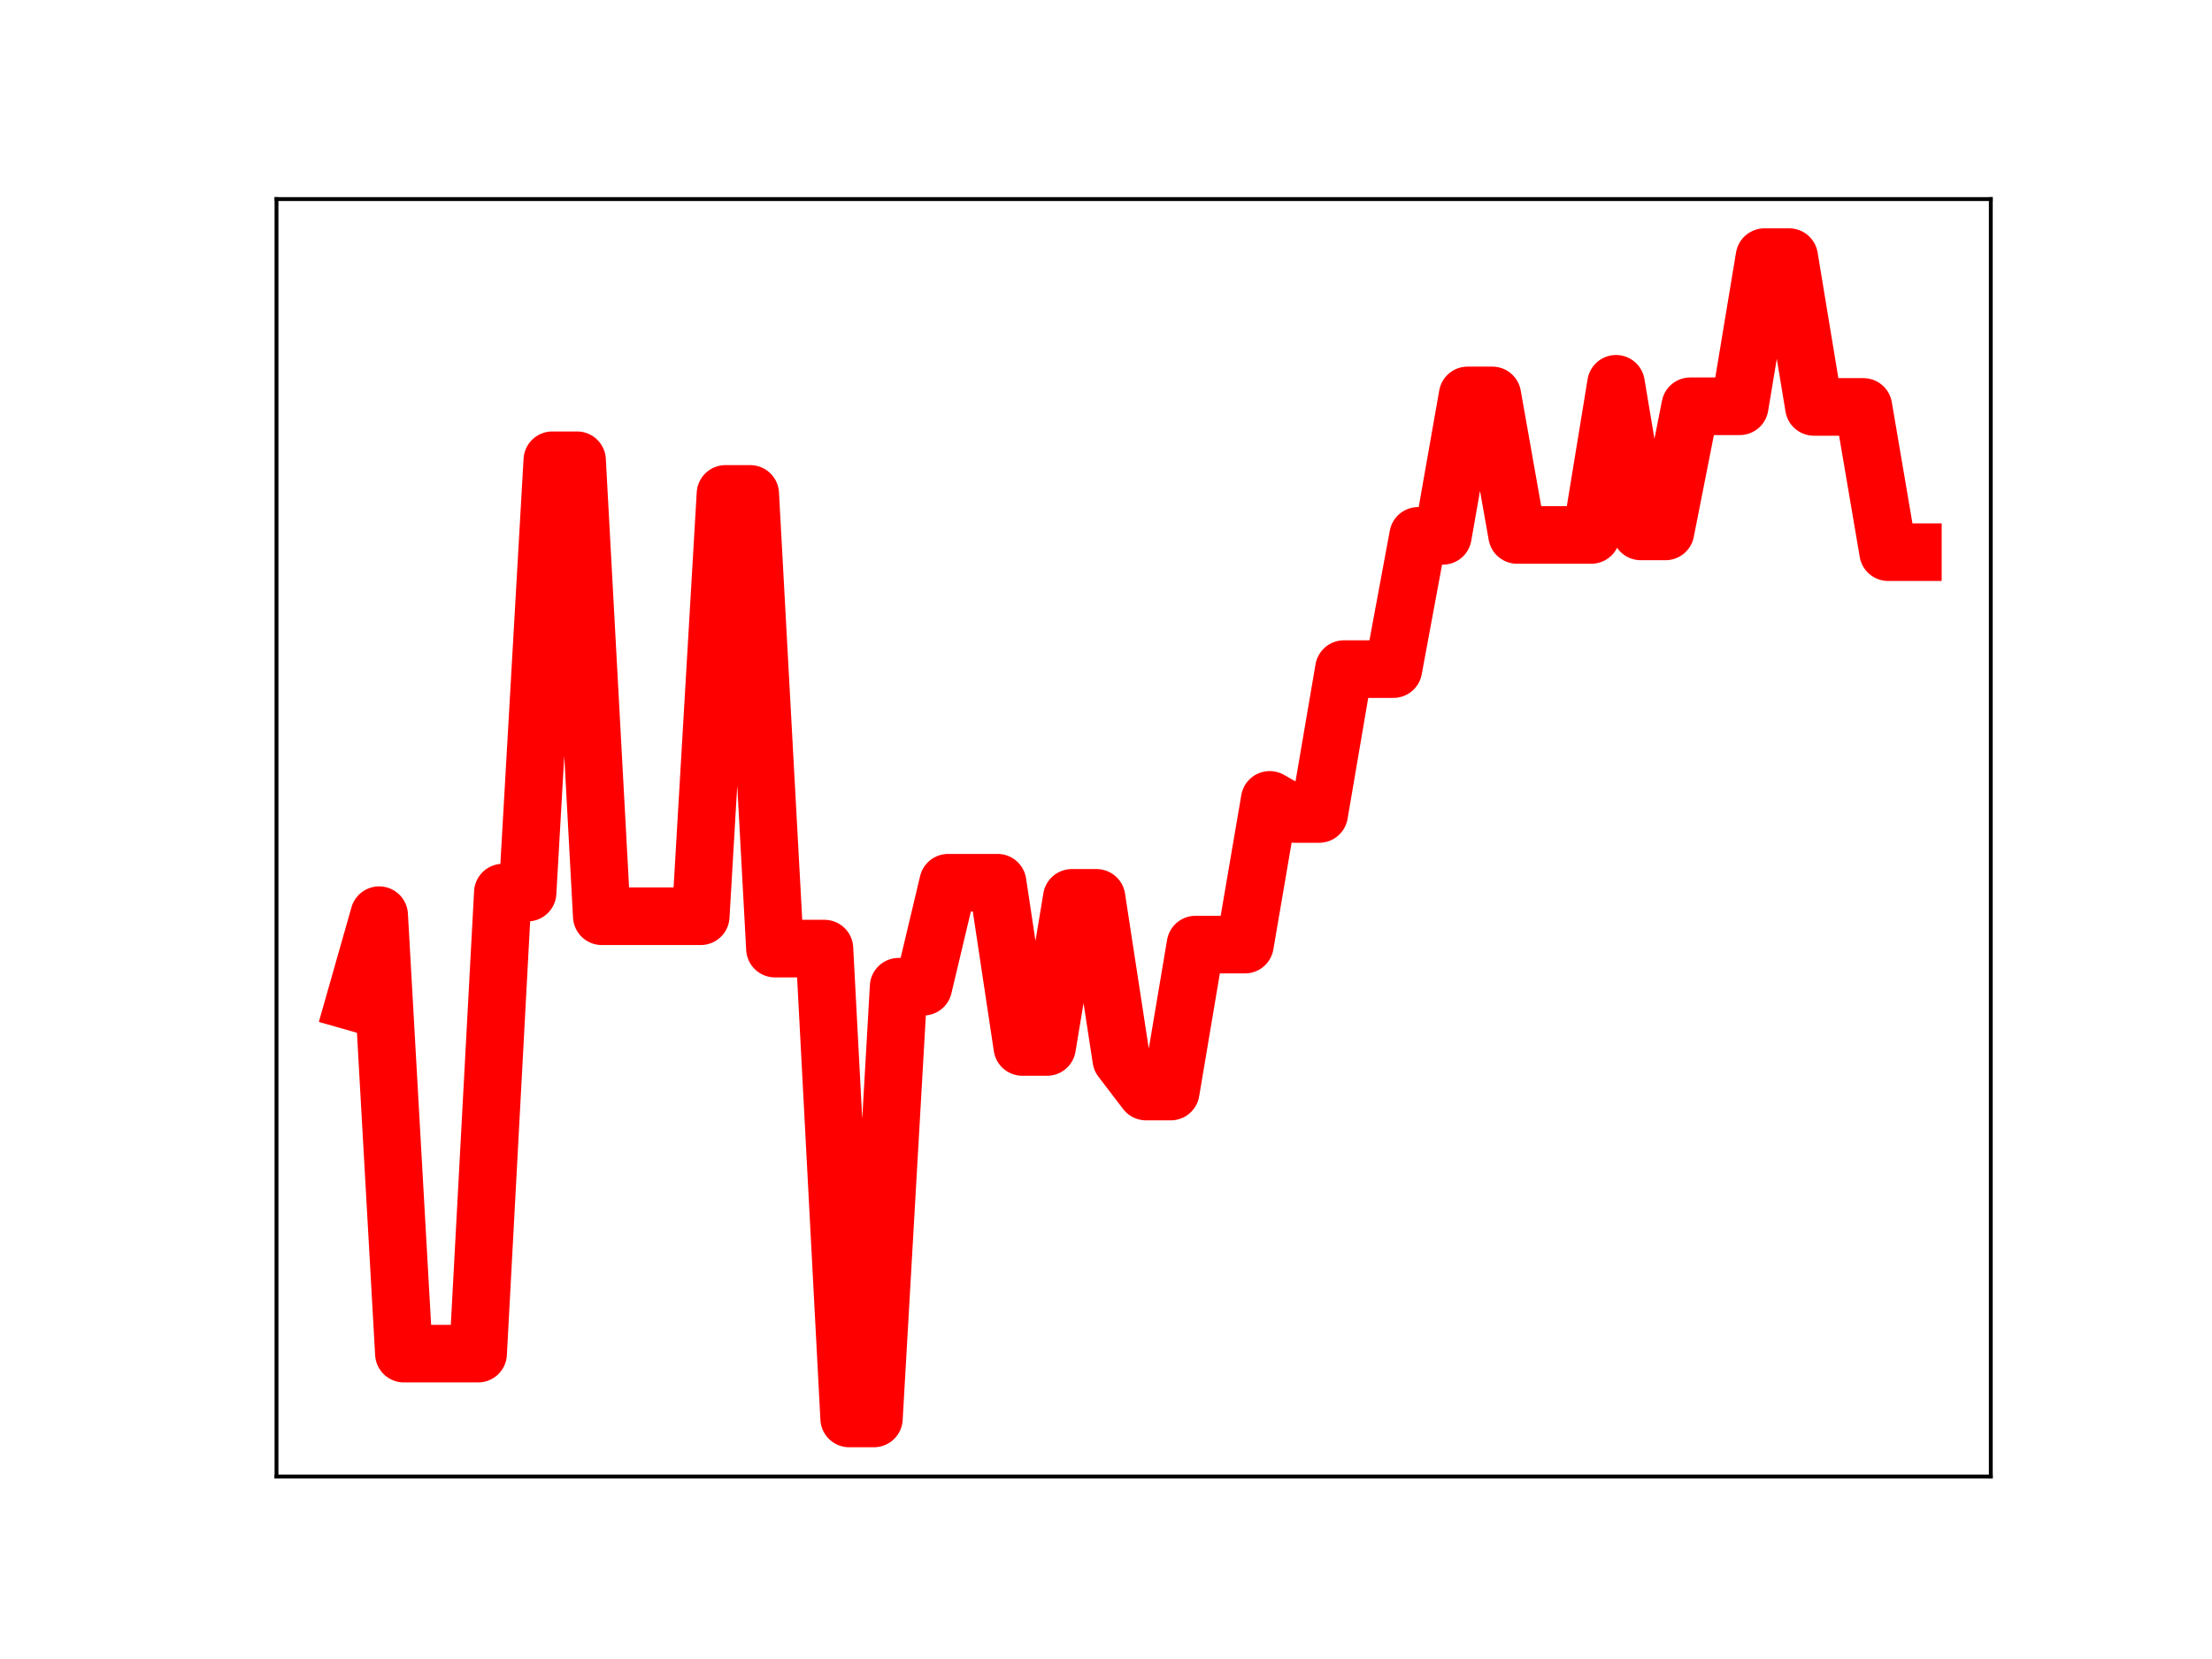 <?xml version="1.0" encoding="utf-8" standalone="no"?>
<!DOCTYPE svg PUBLIC "-//W3C//DTD SVG 1.1//EN"
  "http://www.w3.org/Graphics/SVG/1.1/DTD/svg11.dtd">
<!-- Created with matplotlib (https://matplotlib.org/) -->
<svg height="345.6pt" version="1.1" viewBox="0 0 460.8 345.6" width="460.8pt" xmlns="http://www.w3.org/2000/svg" xmlns:xlink="http://www.w3.org/1999/xlink">
 <defs>
  <style type="text/css">
*{stroke-linecap:butt;stroke-linejoin:round;}
  </style>
 </defs>
 <g id="figure_1">
  <g id="patch_1">
   <path d="M 0 345.6 
L 460.8 345.6 
L 460.8 0 
L 0 0 
z
" style="fill:#ffffff;"/>
  </g>
  <g id="axes_1">
   <g id="patch_2">
    <path d="M 57.6 307.584 
L 414.72 307.584 
L 414.72 41.472 
L 57.6 41.472 
z
" style="fill:#ffffff;"/>
   </g>
   <g id="line2d_1">
    <path clip-path="url(#p9a4aa821e0)" d="M 73.833 208.759 
L 78.986 190.648 
L 84.139 281.987 
L 89.292 281.987 
L 94.446 281.987 
L 99.599 281.987 
L 104.752 185.946 
L 109.905 185.946 
L 115.059 95.881 
L 120.212 95.881 
L 125.365 190.869 
L 130.518 190.869 
L 135.672 190.869 
L 140.825 190.869 
L 145.978 190.869 
L 151.131 102.891 
L 156.285 102.891 
L 161.438 197.611 
L 166.591 197.611 
L 171.744 197.611 
L 176.898 295.488 
L 182.051 295.488 
L 187.204 205.55 
L 192.357 205.55 
L 197.511 183.887 
L 202.664 183.887 
L 207.817 183.887 
L 212.97 218.1 
L 218.124 218.1 
L 223.277 187.042 
L 228.43 187.042 
L 233.583 220.646 
L 238.737 227.389 
L 243.89 227.389 
L 249.043 196.778 
L 254.196 196.778 
L 259.35 196.778 
L 264.503 166.628 
L 269.656 169.566 
L 274.809 169.566 
L 279.963 139.388 
L 285.116 139.388 
L 290.269 139.388 
L 295.422 111.627 
L 300.576 111.627 
L 305.729 82.372 
L 310.882 82.372 
L 316.035 111.439 
L 321.189 111.439 
L 326.342 111.439 
L 331.495 111.439 
L 336.648 79.952 
L 341.802 110.703 
L 346.955 110.703 
L 352.108 84.633 
L 357.261 84.633 
L 362.415 84.633 
L 367.568 53.568 
L 372.721 53.568 
L 377.874 84.769 
L 383.028 84.769 
L 388.181 84.769 
L 393.334 115.027 
L 398.487 115.027 
" style="fill:none;stroke:#ff0000;stroke-linecap:square;stroke-width:12;"/>
    <defs>
     <path d="M 0 3 
C 0.796 3 1.559 2.684 2.121 2.121 
C 2.684 1.559 3 0.796 3 0 
C 3 -0.796 2.684 -1.559 2.121 -2.121 
C 1.559 -2.684 0.796 -3 0 -3 
C -0.796 -3 -1.559 -2.684 -2.121 -2.121 
C -2.684 -1.559 -3 -0.796 -3 0 
C -3 0.796 -2.684 1.559 -2.121 2.121 
C -1.559 2.684 -0.796 3 0 3 
z
" id="m0e8a637667" style="stroke:#ff0000;"/>
    </defs>
    <g clip-path="url(#p9a4aa821e0)">
     <use style="fill:#ff0000;stroke:#ff0000;" x="73.833" xlink:href="#m0e8a637667" y="208.759"/>
     <use style="fill:#ff0000;stroke:#ff0000;" x="78.986" xlink:href="#m0e8a637667" y="190.648"/>
     <use style="fill:#ff0000;stroke:#ff0000;" x="84.139" xlink:href="#m0e8a637667" y="281.987"/>
     <use style="fill:#ff0000;stroke:#ff0000;" x="89.292" xlink:href="#m0e8a637667" y="281.987"/>
     <use style="fill:#ff0000;stroke:#ff0000;" x="94.446" xlink:href="#m0e8a637667" y="281.987"/>
     <use style="fill:#ff0000;stroke:#ff0000;" x="99.599" xlink:href="#m0e8a637667" y="281.987"/>
     <use style="fill:#ff0000;stroke:#ff0000;" x="104.752" xlink:href="#m0e8a637667" y="185.946"/>
     <use style="fill:#ff0000;stroke:#ff0000;" x="109.905" xlink:href="#m0e8a637667" y="185.946"/>
     <use style="fill:#ff0000;stroke:#ff0000;" x="115.059" xlink:href="#m0e8a637667" y="95.881"/>
     <use style="fill:#ff0000;stroke:#ff0000;" x="120.212" xlink:href="#m0e8a637667" y="95.881"/>
     <use style="fill:#ff0000;stroke:#ff0000;" x="125.365" xlink:href="#m0e8a637667" y="190.869"/>
     <use style="fill:#ff0000;stroke:#ff0000;" x="130.518" xlink:href="#m0e8a637667" y="190.869"/>
     <use style="fill:#ff0000;stroke:#ff0000;" x="135.672" xlink:href="#m0e8a637667" y="190.869"/>
     <use style="fill:#ff0000;stroke:#ff0000;" x="140.825" xlink:href="#m0e8a637667" y="190.869"/>
     <use style="fill:#ff0000;stroke:#ff0000;" x="145.978" xlink:href="#m0e8a637667" y="190.869"/>
     <use style="fill:#ff0000;stroke:#ff0000;" x="151.131" xlink:href="#m0e8a637667" y="102.891"/>
     <use style="fill:#ff0000;stroke:#ff0000;" x="156.285" xlink:href="#m0e8a637667" y="102.891"/>
     <use style="fill:#ff0000;stroke:#ff0000;" x="161.438" xlink:href="#m0e8a637667" y="197.611"/>
     <use style="fill:#ff0000;stroke:#ff0000;" x="166.591" xlink:href="#m0e8a637667" y="197.611"/>
     <use style="fill:#ff0000;stroke:#ff0000;" x="171.744" xlink:href="#m0e8a637667" y="197.611"/>
     <use style="fill:#ff0000;stroke:#ff0000;" x="176.898" xlink:href="#m0e8a637667" y="295.488"/>
     <use style="fill:#ff0000;stroke:#ff0000;" x="182.051" xlink:href="#m0e8a637667" y="295.488"/>
     <use style="fill:#ff0000;stroke:#ff0000;" x="187.204" xlink:href="#m0e8a637667" y="205.55"/>
     <use style="fill:#ff0000;stroke:#ff0000;" x="192.357" xlink:href="#m0e8a637667" y="205.55"/>
     <use style="fill:#ff0000;stroke:#ff0000;" x="197.511" xlink:href="#m0e8a637667" y="183.887"/>
     <use style="fill:#ff0000;stroke:#ff0000;" x="202.664" xlink:href="#m0e8a637667" y="183.887"/>
     <use style="fill:#ff0000;stroke:#ff0000;" x="207.817" xlink:href="#m0e8a637667" y="183.887"/>
     <use style="fill:#ff0000;stroke:#ff0000;" x="212.97" xlink:href="#m0e8a637667" y="218.1"/>
     <use style="fill:#ff0000;stroke:#ff0000;" x="218.124" xlink:href="#m0e8a637667" y="218.1"/>
     <use style="fill:#ff0000;stroke:#ff0000;" x="223.277" xlink:href="#m0e8a637667" y="187.042"/>
     <use style="fill:#ff0000;stroke:#ff0000;" x="228.43" xlink:href="#m0e8a637667" y="187.042"/>
     <use style="fill:#ff0000;stroke:#ff0000;" x="233.583" xlink:href="#m0e8a637667" y="220.646"/>
     <use style="fill:#ff0000;stroke:#ff0000;" x="238.737" xlink:href="#m0e8a637667" y="227.389"/>
     <use style="fill:#ff0000;stroke:#ff0000;" x="243.89" xlink:href="#m0e8a637667" y="227.389"/>
     <use style="fill:#ff0000;stroke:#ff0000;" x="249.043" xlink:href="#m0e8a637667" y="196.778"/>
     <use style="fill:#ff0000;stroke:#ff0000;" x="254.196" xlink:href="#m0e8a637667" y="196.778"/>
     <use style="fill:#ff0000;stroke:#ff0000;" x="259.35" xlink:href="#m0e8a637667" y="196.778"/>
     <use style="fill:#ff0000;stroke:#ff0000;" x="264.503" xlink:href="#m0e8a637667" y="166.628"/>
     <use style="fill:#ff0000;stroke:#ff0000;" x="269.656" xlink:href="#m0e8a637667" y="169.566"/>
     <use style="fill:#ff0000;stroke:#ff0000;" x="274.809" xlink:href="#m0e8a637667" y="169.566"/>
     <use style="fill:#ff0000;stroke:#ff0000;" x="279.963" xlink:href="#m0e8a637667" y="139.388"/>
     <use style="fill:#ff0000;stroke:#ff0000;" x="285.116" xlink:href="#m0e8a637667" y="139.388"/>
     <use style="fill:#ff0000;stroke:#ff0000;" x="290.269" xlink:href="#m0e8a637667" y="139.388"/>
     <use style="fill:#ff0000;stroke:#ff0000;" x="295.422" xlink:href="#m0e8a637667" y="111.627"/>
     <use style="fill:#ff0000;stroke:#ff0000;" x="300.576" xlink:href="#m0e8a637667" y="111.627"/>
     <use style="fill:#ff0000;stroke:#ff0000;" x="305.729" xlink:href="#m0e8a637667" y="82.372"/>
     <use style="fill:#ff0000;stroke:#ff0000;" x="310.882" xlink:href="#m0e8a637667" y="82.372"/>
     <use style="fill:#ff0000;stroke:#ff0000;" x="316.035" xlink:href="#m0e8a637667" y="111.439"/>
     <use style="fill:#ff0000;stroke:#ff0000;" x="321.189" xlink:href="#m0e8a637667" y="111.439"/>
     <use style="fill:#ff0000;stroke:#ff0000;" x="326.342" xlink:href="#m0e8a637667" y="111.439"/>
     <use style="fill:#ff0000;stroke:#ff0000;" x="331.495" xlink:href="#m0e8a637667" y="111.439"/>
     <use style="fill:#ff0000;stroke:#ff0000;" x="336.648" xlink:href="#m0e8a637667" y="79.952"/>
     <use style="fill:#ff0000;stroke:#ff0000;" x="341.802" xlink:href="#m0e8a637667" y="110.703"/>
     <use style="fill:#ff0000;stroke:#ff0000;" x="346.955" xlink:href="#m0e8a637667" y="110.703"/>
     <use style="fill:#ff0000;stroke:#ff0000;" x="352.108" xlink:href="#m0e8a637667" y="84.633"/>
     <use style="fill:#ff0000;stroke:#ff0000;" x="357.261" xlink:href="#m0e8a637667" y="84.633"/>
     <use style="fill:#ff0000;stroke:#ff0000;" x="362.415" xlink:href="#m0e8a637667" y="84.633"/>
     <use style="fill:#ff0000;stroke:#ff0000;" x="367.568" xlink:href="#m0e8a637667" y="53.568"/>
     <use style="fill:#ff0000;stroke:#ff0000;" x="372.721" xlink:href="#m0e8a637667" y="53.568"/>
     <use style="fill:#ff0000;stroke:#ff0000;" x="377.874" xlink:href="#m0e8a637667" y="84.769"/>
     <use style="fill:#ff0000;stroke:#ff0000;" x="383.028" xlink:href="#m0e8a637667" y="84.769"/>
     <use style="fill:#ff0000;stroke:#ff0000;" x="388.181" xlink:href="#m0e8a637667" y="84.769"/>
     <use style="fill:#ff0000;stroke:#ff0000;" x="393.334" xlink:href="#m0e8a637667" y="115.027"/>
     <use style="fill:#ff0000;stroke:#ff0000;" x="398.487" xlink:href="#m0e8a637667" y="115.027"/>
    </g>
   </g>
   <g id="patch_3">
    <path d="M 57.6 307.584 
L 57.6 41.472 
" style="fill:none;stroke:#000000;stroke-linecap:square;stroke-linejoin:miter;stroke-width:0.8;"/>
   </g>
   <g id="patch_4">
    <path d="M 414.72 307.584 
L 414.72 41.472 
" style="fill:none;stroke:#000000;stroke-linecap:square;stroke-linejoin:miter;stroke-width:0.8;"/>
   </g>
   <g id="patch_5">
    <path d="M 57.6 307.584 
L 414.72 307.584 
" style="fill:none;stroke:#000000;stroke-linecap:square;stroke-linejoin:miter;stroke-width:0.8;"/>
   </g>
   <g id="patch_6">
    <path d="M 57.6 41.472 
L 414.72 41.472 
" style="fill:none;stroke:#000000;stroke-linecap:square;stroke-linejoin:miter;stroke-width:0.8;"/>
   </g>
  </g>
 </g>
 <defs>
  <clipPath id="p9a4aa821e0">
   <rect height="266.112" width="357.12" x="57.6" y="41.472"/>
  </clipPath>
 </defs>
</svg>
